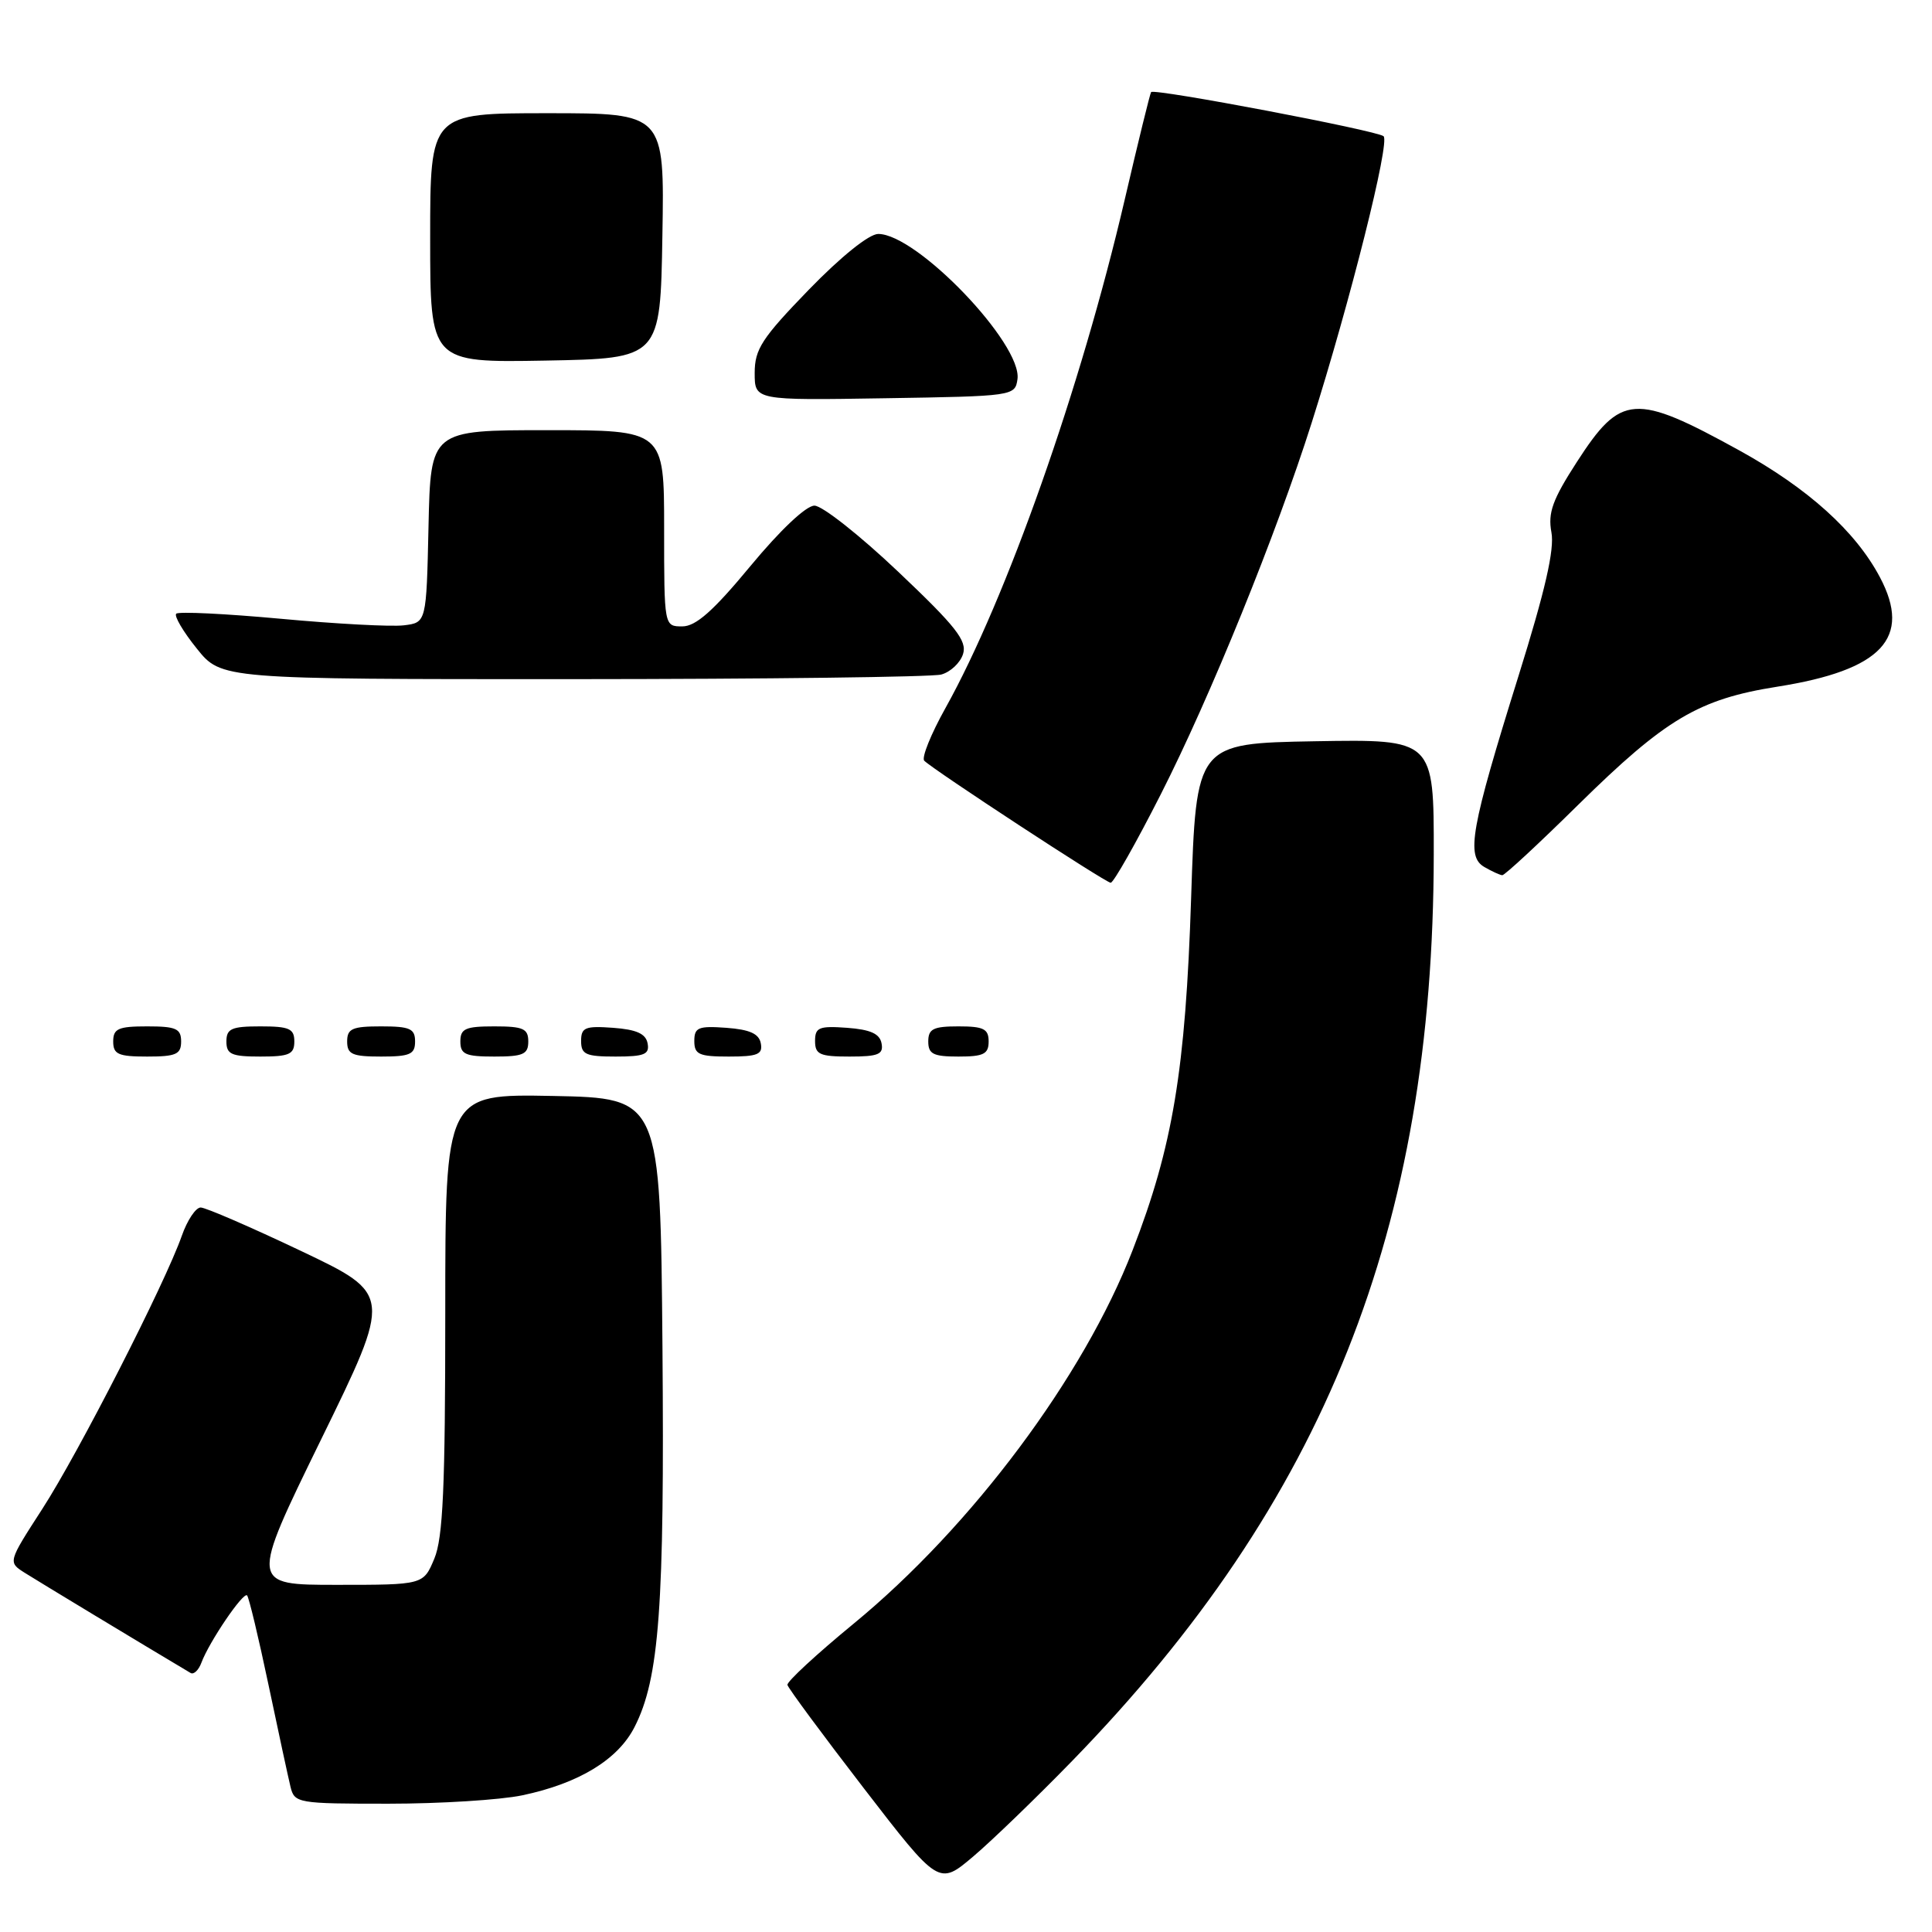 <?xml version="1.0" encoding="UTF-8" standalone="no"?>
<!DOCTYPE svg PUBLIC "-//W3C//DTD SVG 1.1//EN" "http://www.w3.org/Graphics/SVG/1.1/DTD/svg11.dtd" >
<svg xmlns="http://www.w3.org/2000/svg" xmlns:xlink="http://www.w3.org/1999/xlink" version="1.1" viewBox="0 0 256 256">
 <g >
 <path fill="currentColor"
d=" M 142.08 233.32 C 175.53 198.92 189.92 162.84 189.98 113.22 C 190.00 97.95 190.00 97.95 174.25 98.22 C 158.50 98.50 158.50 98.50 157.83 119.00 C 157.09 141.76 155.41 151.90 150.08 165.65 C 143.60 182.42 128.75 202.29 113.13 215.13 C 108.20 219.18 104.24 222.84 104.34 223.26 C 104.43 223.68 108.98 229.84 114.45 236.94 C 124.40 249.85 124.40 249.85 128.95 246.00 C 131.45 243.88 137.36 238.17 142.08 233.32 Z  M 69.20 237.89 C 76.68 236.32 81.88 233.17 84.08 228.84 C 87.37 222.40 88.06 212.90 87.78 178.50 C 87.50 145.50 87.50 145.50 73.25 145.22 C 59.00 144.95 59.00 144.95 59.00 174.00 C 59.00 197.12 58.70 203.77 57.55 206.53 C 56.10 210.00 56.10 210.00 44.62 210.00 C 33.13 210.00 33.13 210.00 42.54 190.75 C 51.96 171.50 51.96 171.50 39.87 165.75 C 33.22 162.59 27.24 160.00 26.59 160.00 C 25.94 160.00 24.81 161.69 24.09 163.75 C 21.87 170.07 10.41 192.51 5.60 199.95 C 1.05 206.99 1.05 206.99 3.27 208.40 C 4.97 209.48 19.02 217.97 25.26 221.68 C 25.67 221.92 26.32 221.31 26.69 220.31 C 27.71 217.56 32.23 210.90 32.74 211.40 C 32.98 211.65 34.25 216.94 35.56 223.17 C 36.87 229.40 38.19 235.51 38.49 236.75 C 39.02 238.93 39.41 239.00 51.47 239.00 C 58.31 239.00 66.29 238.50 69.20 237.89 Z  M 24.00 138.00 C 24.00 136.30 23.33 136.00 19.50 136.00 C 15.67 136.00 15.00 136.30 15.00 138.00 C 15.00 139.70 15.67 140.00 19.50 140.00 C 23.33 140.00 24.00 139.70 24.00 138.00 Z  M 39.00 138.00 C 39.00 136.30 38.33 136.00 34.50 136.00 C 30.67 136.00 30.00 136.30 30.00 138.00 C 30.00 139.70 30.67 140.00 34.50 140.00 C 38.33 140.00 39.00 139.70 39.00 138.00 Z  M 55.00 138.00 C 55.00 136.30 54.33 136.00 50.50 136.00 C 46.67 136.00 46.00 136.30 46.00 138.00 C 46.00 139.70 46.67 140.00 50.50 140.00 C 54.33 140.00 55.00 139.70 55.00 138.00 Z  M 70.00 138.00 C 70.00 136.30 69.33 136.00 65.50 136.00 C 61.67 136.00 61.00 136.30 61.00 138.00 C 61.00 139.70 61.67 140.00 65.50 140.00 C 69.33 140.00 70.00 139.70 70.00 138.00 Z  M 85.81 138.25 C 85.57 136.97 84.34 136.42 81.24 136.19 C 77.53 135.92 77.00 136.14 77.00 137.94 C 77.00 139.72 77.62 140.00 81.57 140.00 C 85.39 140.00 86.09 139.71 85.81 138.25 Z  M 100.81 138.25 C 100.57 136.97 99.34 136.42 96.24 136.19 C 92.53 135.92 92.00 136.14 92.00 137.94 C 92.00 139.72 92.62 140.00 96.57 140.00 C 100.39 140.00 101.09 139.71 100.81 138.25 Z  M 116.81 138.25 C 116.57 136.97 115.34 136.42 112.24 136.19 C 108.53 135.92 108.00 136.14 108.00 137.94 C 108.00 139.72 108.62 140.00 112.57 140.00 C 116.39 140.00 117.09 139.71 116.81 138.25 Z  M 131.00 138.00 C 131.00 136.33 130.33 136.00 127.00 136.00 C 123.67 136.00 123.00 136.33 123.00 138.00 C 123.00 139.67 123.67 140.00 127.00 140.00 C 130.33 140.00 131.00 139.67 131.00 138.00 Z  M 153.81 105.25 C 160.36 92.36 169.11 70.82 173.81 56.00 C 178.92 39.88 184.21 18.80 183.33 18.05 C 182.45 17.29 152.94 11.69 152.53 12.20 C 152.39 12.36 150.81 18.80 149.02 26.50 C 143.21 51.42 133.37 79.30 125.29 93.80 C 123.35 97.27 122.08 100.42 122.47 100.80 C 123.68 102.02 146.47 116.94 147.17 116.97 C 147.54 116.99 150.53 111.71 153.81 105.25 Z  M 209.09 106.67 C 220.70 95.24 225.08 92.64 235.50 90.99 C 249.37 88.80 253.37 84.53 249.09 76.47 C 245.86 70.38 239.57 64.71 230.50 59.70 C 216.60 52.04 214.79 52.17 208.95 61.20 C 205.72 66.20 205.09 67.94 205.57 70.53 C 206.00 72.80 204.75 78.24 201.20 89.60 C 194.89 109.80 194.23 113.46 196.68 114.88 C 197.68 115.46 198.75 115.95 199.06 115.97 C 199.37 115.99 203.89 111.80 209.09 106.67 Z  M 124.72 89.38 C 125.94 89.05 127.24 87.83 127.61 86.66 C 128.16 84.91 126.67 83.01 119.03 75.77 C 113.95 70.95 108.95 67.00 107.92 67.00 C 106.81 67.00 103.39 70.23 99.44 75.00 C 94.51 80.96 92.20 83.00 90.41 83.00 C 88.00 83.00 88.00 83.00 88.00 70.00 C 88.00 57.00 88.00 57.00 72.53 57.00 C 57.06 57.00 57.06 57.00 56.78 69.75 C 56.50 82.50 56.50 82.50 53.50 82.86 C 51.85 83.06 44.52 82.67 37.20 81.99 C 29.89 81.32 23.65 81.01 23.35 81.32 C 23.05 81.62 24.27 83.70 26.07 85.93 C 29.33 90.00 29.33 90.00 75.92 89.99 C 101.54 89.98 123.50 89.71 124.72 89.38 Z  M 134.82 50.25 C 135.48 45.59 121.50 31.00 116.37 31.00 C 115.16 31.00 111.44 33.99 107.17 38.39 C 100.95 44.81 100.00 46.27 100.00 49.42 C 100.00 53.05 100.00 53.05 117.25 52.77 C 134.27 52.50 134.50 52.47 134.82 50.25 Z  M 87.77 31.25 C 88.05 15.00 88.05 15.00 72.52 15.00 C 57.00 15.00 57.00 15.00 57.00 31.53 C 57.00 48.05 57.00 48.05 72.25 47.78 C 87.50 47.50 87.50 47.50 87.77 31.25 Z "/>
</g>
</svg>